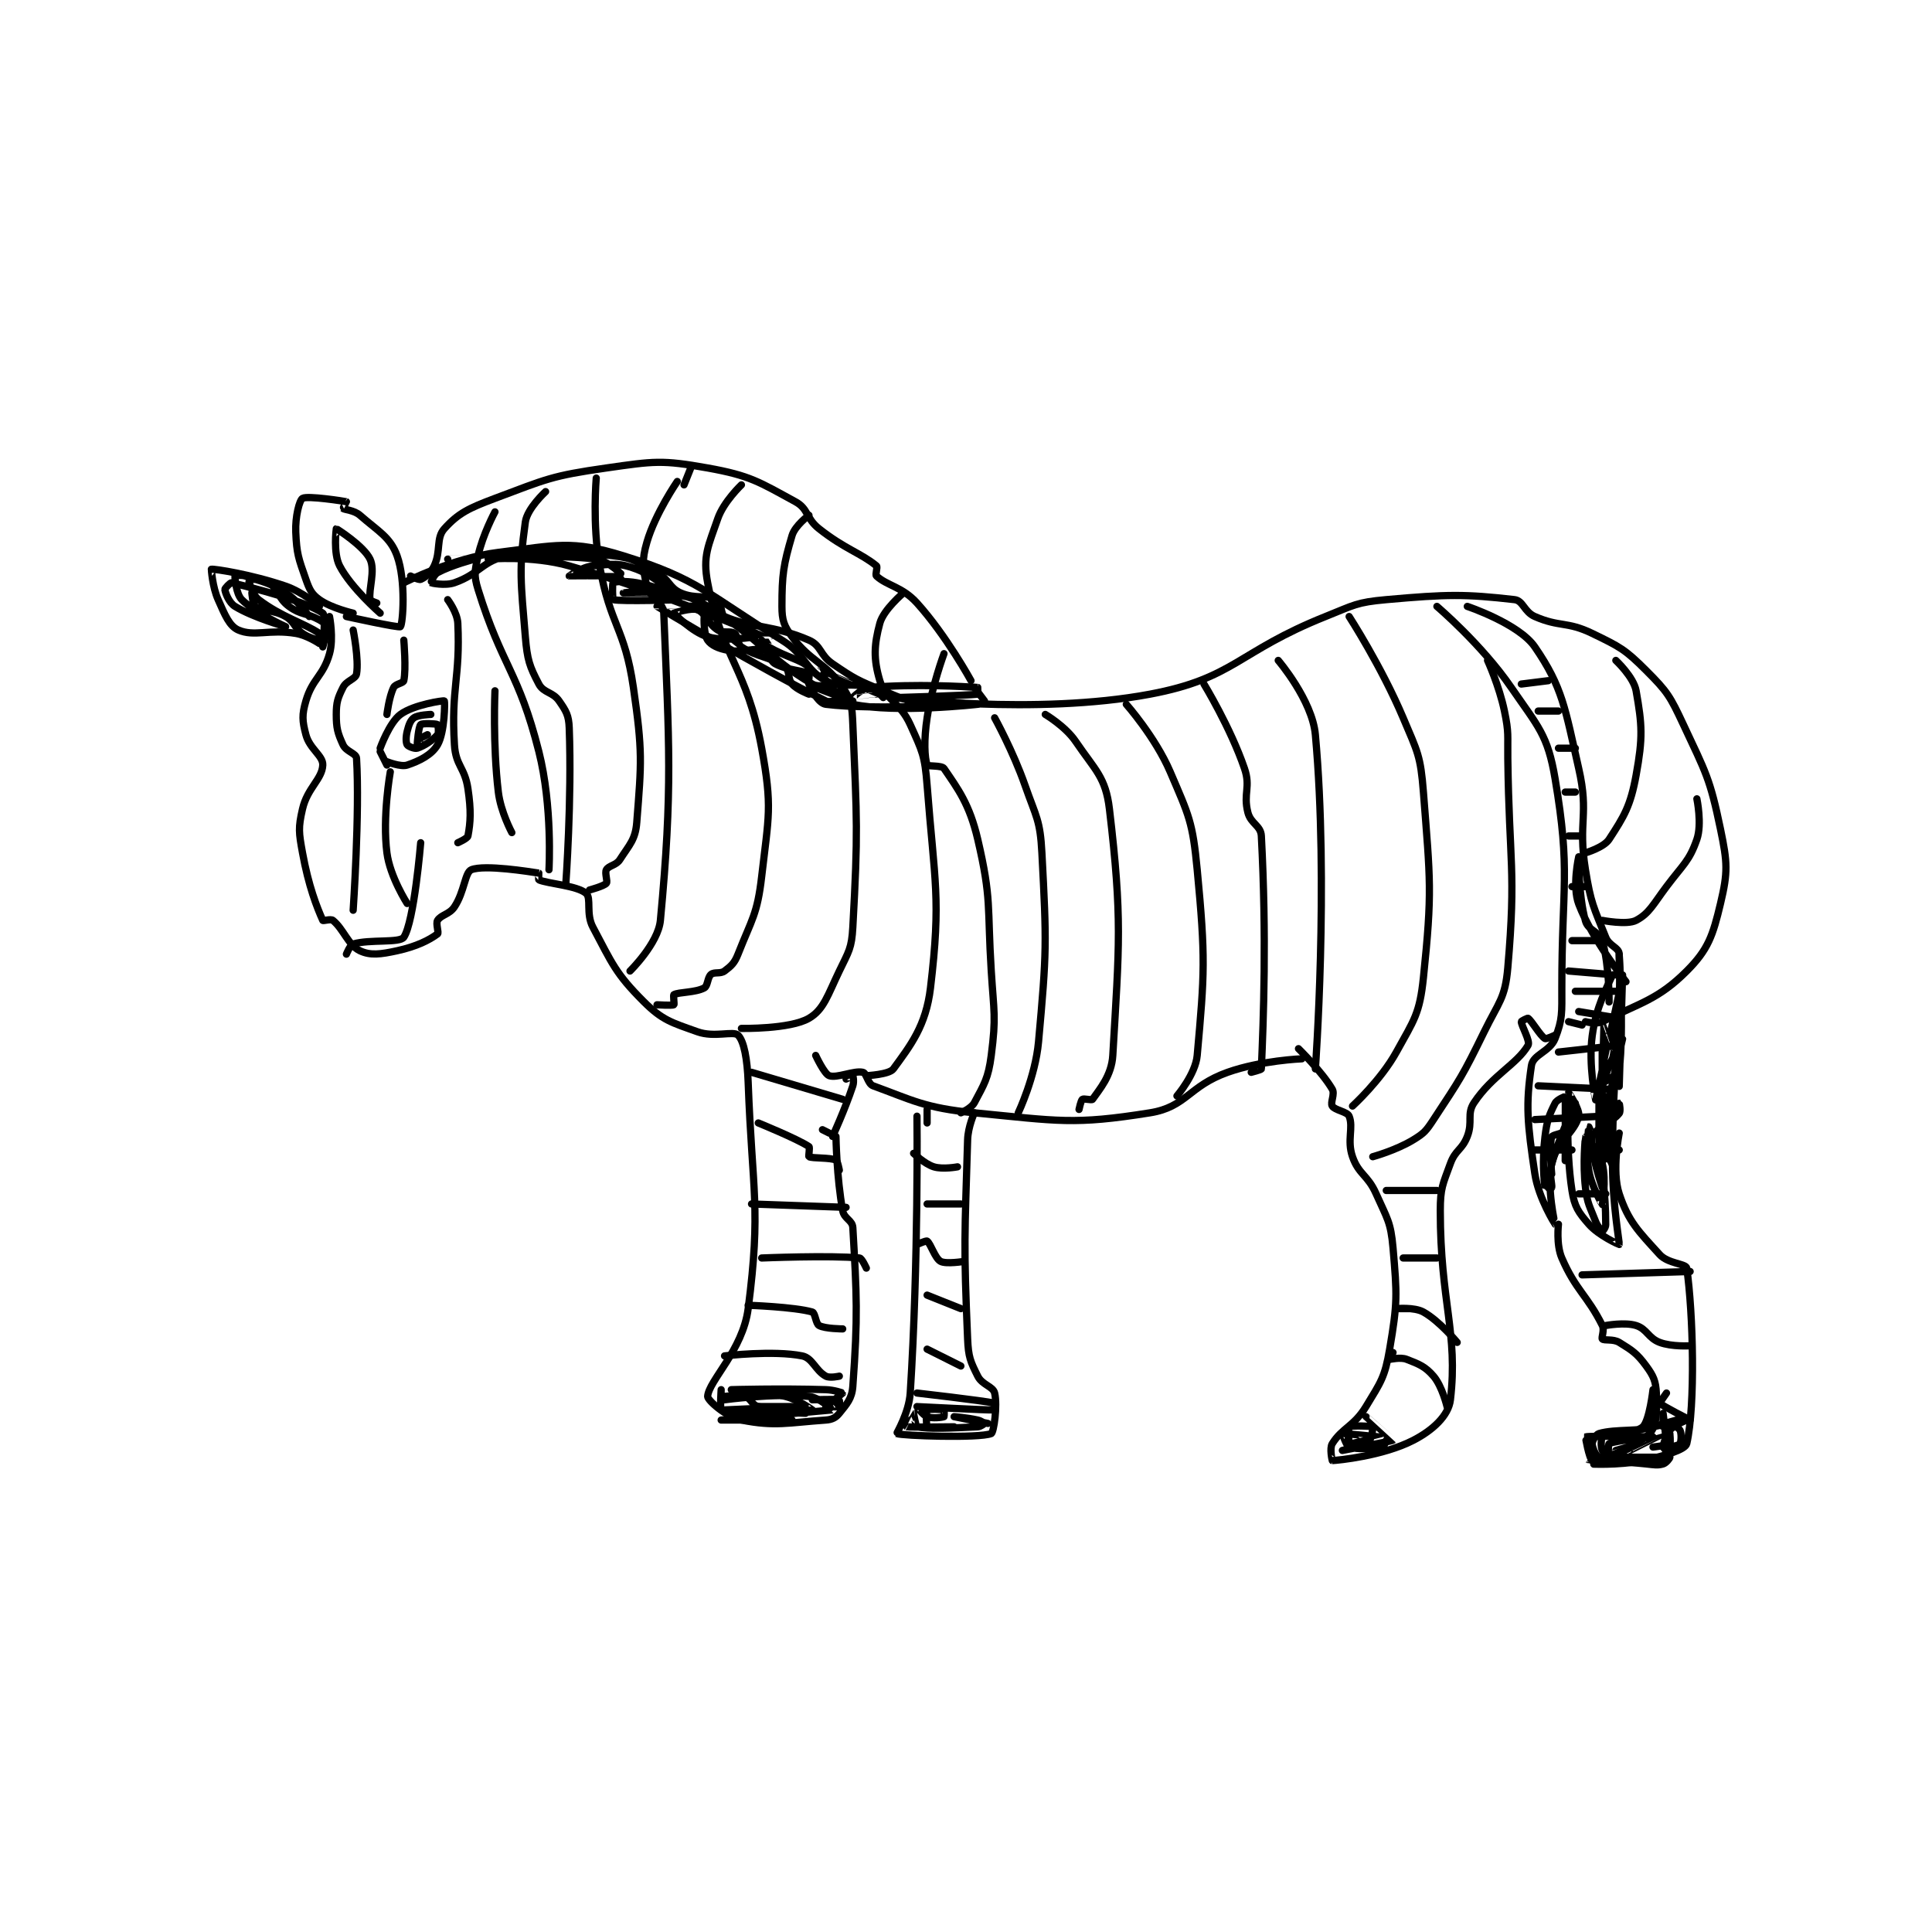 <?xml version="1.0" encoding="utf-8"?>
<!DOCTYPE svg PUBLIC "-//W3C//DTD SVG 1.1//EN" "http://www.w3.org/Graphics/SVG/1.1/DTD/svg11.dtd">
<svg viewBox="0 0 800 800" preserveAspectRatio="xMinYMin meet" xmlns="http://www.w3.org/2000/svg" version="1.1">
<g fill="none" stroke="black" stroke-linecap="round" stroke-linejoin="round" stroke-width="2.146">
<g transform="translate(87.52,193.777) scale(1.398) translate(-128.5,-100.667)">
<path id="0" d="M170.5 143.667 C170.5 143.667 164.041 142.196 160.5 139.667 C158.218 138.037 157.574 136.736 156.5 133.667 C154.315 127.425 153.77 126.149 153.5 119.667 C153.31 115.116 154.577 110.22 155.5 109.667 C156.93 108.808 167.896 110.516 168.5 110.667 C168.523 110.672 167.447 112.614 167.5 112.667 C167.868 113.034 170.773 113.155 172.5 114.667 C178.002 119.481 181.491 121.142 183.5 126.667 C186.182 134.043 185.233 146.786 184.5 147.667 C184.124 148.118 168.5 144.667 168.5 144.667 "/>
<path id="1" d="M185.5 134.667 C185.5 134.667 199.963 127.333 213.5 125.667 C230.65 123.556 235.213 121.935 250.5 126.667 C272.928 133.609 275.624 138.176 297.5 151.667 C304.65 156.076 304.188 160.268 310.5 163.667 C315.065 166.125 317.963 164.038 323.5 165.667 C325.489 166.252 327.5 168.667 327.5 168.667 "/>
<path id="2" d="M187.5 132.667 C187.5 132.667 189.931 133.91 190.5 133.667 C191.764 133.125 193.519 131.768 194.5 129.667 C196.573 125.224 194.975 121.472 197.5 118.667 C201.647 114.059 204.743 112.576 212.5 109.667 C227.855 103.909 229.287 102.983 245.5 100.667 C259.687 98.64 261.916 98.241 275.5 100.667 C288.081 102.913 290.735 104.795 301.5 110.667 C305.389 112.788 304.557 115.545 308.5 118.667 C316.102 124.685 320.877 125.86 325.5 129.667 C325.938 130.028 325.048 132.253 325.5 132.667 C328.674 135.576 333.135 135.833 337.5 140.667 C346.179 150.275 353.5 163.667 353.5 163.667 "/>
<path id="3" d="M330.5 168.667 C330.5 168.667 372.593 174.024 406.5 167.667 C431.562 162.968 432.399 155.107 458.5 144.667 C467.03 141.255 467.68 140.454 476.5 139.667 C494.668 138.044 499.838 138 514.5 139.667 C517.034 139.955 517.34 143.293 520.5 144.667 C527.912 147.889 530.021 146.041 537.5 149.667 C545.713 153.649 547.19 154.357 553.5 160.667 C559.81 166.976 560.577 168.285 564.5 176.667 C571.206 190.994 572.377 192.618 575.5 207.667 C577.564 217.614 577.724 220.327 575.5 229.667 C573.238 239.168 571.873 243.293 565.5 249.667 C557.002 258.164 551.713 259.06 540.5 264.667 C538.775 265.529 535.5 264.667 535.5 264.667 "/>
<path id="4" d="M500.5 141.667 C500.5 141.667 515.765 146.779 520.5 153.667 C528.764 165.686 529.453 171.86 533.5 189.667 C536.664 203.588 533.194 205.255 535.5 219.667 C537.094 229.629 537.913 230.699 541.5 239.667 C542.557 242.309 545.441 242.685 545.5 244.667 C546.216 268.637 543.5 275.873 543.5 306.667 C543.5 318.587 545.64 330.306 545.5 330.667 C545.485 330.705 539.5 328.095 536.5 324.667 C533.392 321.115 532.237 319.461 531.5 314.667 C529.503 301.689 530.499 285.683 530.5 285.667 C530.5 285.663 533.955 290.757 533.5 292.667 C532.35 297.499 526.89 300.31 525.5 306.667 C523.93 313.843 526.503 324.665 526.5 324.667 C526.499 324.667 521.589 316.979 520.5 309.667 C518.297 294.876 517.749 289.342 519.5 277.667 C519.998 274.349 524.97 273.578 526.5 269.667 C528.749 263.918 528.5 262.065 528.5 254.667 C528.5 224.085 531.181 220.439 526.5 192.667 C524.308 179.661 521.526 177.361 513.5 165.667 C504.765 152.938 491.5 141.667 491.5 141.667 "/>
<path id="5" d="M526.5 268.667 C526.5 268.667 523.897 269.915 523.5 269.667 C522.036 268.752 519.661 264.496 518.5 263.667 C518.339 263.552 516.5 264.491 516.5 264.667 C516.5 265.894 519.225 270.423 518.5 271.667 C515.225 277.281 507.954 280.486 502.5 288.667 C500.266 292.018 502.205 294.283 500.5 298.667 C498.927 302.712 496.984 302.586 495.5 306.667 C493.219 312.938 492.5 313.908 492.5 320.667 C492.5 347.701 497.833 356.84 495.5 376.667 C494.943 381.403 490.212 385.729 484.5 388.667 C475.491 393.3 462.236 394.594 460.5 394.667 C460.485 394.667 459.65 391.027 460.5 389.667 C463.434 384.973 466.936 384.537 470.5 378.667 C474.936 371.36 476.089 369.957 477.5 361.667 C479.84 347.918 479.72 345.692 478.5 331.667 C477.83 323.961 476.765 323.014 473.5 315.667 C470.971 309.977 468.352 309.992 466.5 304.667 C464.798 299.772 466.841 296.019 465.5 292.667 C464.959 291.315 461.289 290.93 460.5 289.667 C459.856 288.636 461.354 286.118 460.5 284.667 C457.446 279.474 450.5 272.667 450.5 272.667 "/>
<path id="6" d="M545.5 297.667 C545.5 297.667 543.234 308.87 545.5 315.667 C548.269 323.974 551.222 326.761 557.5 333.667 C559.948 336.359 565.312 336.347 565.5 337.667 C567.406 351.008 568.102 378.256 565.5 389.667 C565.101 391.414 558.923 393.338 552.5 394.667 C545.083 396.201 536.499 395.67 536.5 395.667 C536.503 395.657 550.384 390.989 554.5 386.667 C556.689 384.368 556.758 379.832 556.5 374.667 C556.323 371.129 555.651 369.6 553.5 366.667 C550.787 362.967 549.39 362.06 545.5 359.667 C543.725 358.575 541.037 359.203 540.5 358.667 C540.142 358.309 541.19 356.047 540.5 354.667 C536.015 345.696 532.668 344.285 528.5 334.667 C526.774 330.684 527.5 324.667 527.5 324.667 "/>
<path id="7" d="M160.5 141.667 C160.5 141.667 155.629 137.43 150.5 135.667 C140.416 132.2 129.326 130.501 128.5 130.667 C128.492 130.668 128.787 135.811 130.5 139.667 C132.521 144.215 133.823 147.503 136.5 148.667 C141.207 150.713 145.637 148.356 153.5 149.667 C156.935 150.239 160.5 152.667 160.5 152.667 "/>
<path id="8" d="M163.5 144.667 C163.5 144.667 164.781 151.091 163.5 155.667 C161.641 162.306 158.434 163.035 156.5 169.667 C155.294 173.801 155.419 175.56 156.5 179.667 C157.615 183.903 161.626 185.899 161.5 188.667 C161.31 192.853 156.934 195.452 155.5 201.667 C154.204 207.283 154.404 208.637 155.5 214.667 C157.279 224.449 159.74 230.756 161.5 234.667 C161.605 234.899 163.878 234.158 164.5 234.667 C167.687 237.274 169.032 242.024 172.5 243.667 C175.611 245.14 178.644 244.722 183.5 243.667 C189.277 242.411 193.084 240.478 195.5 238.667 C195.96 238.322 194.907 235.616 195.5 234.667 C196.557 232.976 198.986 232.938 200.5 230.667 C203.46 226.227 203.605 220.425 205.5 219.667 C209.452 218.086 222.785 220.259 225.5 220.667 C225.54 220.673 225.353 222.604 225.5 222.667 C228.196 223.822 236.867 224.362 239.5 226.667 C241.118 228.082 239.387 232.688 241.5 236.667 C247.226 247.444 248.186 250.353 256.5 258.667 C262.117 264.284 264.735 264.894 272.5 267.667 C277.494 269.45 283.148 267.315 284.5 268.667 C286.268 270.435 287.245 275.776 287.5 282.667 C288.712 315.382 291.37 319.678 287.5 349.667 C285.909 361.997 275.78 371.052 275.5 375.667 C275.433 376.771 280.965 381.76 285.5 382.667 C295.445 384.656 299.338 383.437 310.5 382.667 C312.348 382.539 313.473 381.951 314.5 380.667 C316.713 377.901 318.231 376.366 318.5 372.667 C320.025 351.693 319.666 345.87 318.5 325.667 C318.372 323.443 315.949 323.092 315.5 320.667 C313.692 310.901 313.5 298.667 313.5 298.667 "/>
<path id="9" d="M309.5 296.667 L311.5 297.667 "/>
<path id="10" d="M312.5 298.667 C312.5 298.667 316.129 290.779 318.5 283.667 C318.918 282.411 318.557 280.724 318.5 280.667 C318.481 280.648 316.5 281.667 316.5 281.667 "/>
<path id="11" d="M307.5 274.667 C307.5 274.667 310.03 280.142 311.5 280.667 C313.807 281.491 318.83 279.051 321.5 279.667 C322.572 279.914 322.932 283.096 324.5 283.667 C336.087 287.88 339.765 290.229 354.5 291.667 C379.393 294.095 383.943 295.276 406.5 291.667 C417.31 289.937 417.935 283.779 429.5 279.667 C439.435 276.134 451.5 275.667 451.5 275.667 "/>
<path id="12" d="M337.5 292.667 C337.5 292.667 337.997 335.545 335.5 374.667 C335.127 380.505 331.406 386.62 331.5 386.667 C332.809 387.321 355.995 388.117 359.5 386.667 C360.247 386.358 361.388 378.442 360.5 374.667 C360.034 372.685 356.809 372.284 355.5 369.667 C353.318 365.304 352.73 364.027 352.5 358.667 C351.282 330.249 351.646 328.267 352.5 299.667 C352.617 295.76 354.5 291.667 354.5 291.667 "/>
<path id="13" d="M340.5 294.667 L340.5 290.667 "/>
<path id="14" d="M178.5 183.667 C178.5 183.667 181.206 176.094 184.5 173.667 C188.429 170.772 197.268 169.477 197.5 169.667 C197.706 169.835 197.652 178.949 195.5 182.667 C193.796 185.611 190.202 187.433 186.5 188.667 C184.593 189.302 180.5 187.667 180.5 187.667 "/>
<path id="15" d="M193.5 173.667 C193.5 173.667 189.732 173.787 188.5 174.667 C187.453 175.415 186.975 176.767 186.5 178.667 C186.078 180.356 186.118 182.03 186.5 182.667 C186.768 183.113 188.719 183.927 189.5 183.667 C191.649 182.95 194.135 181.259 195.5 179.667 C195.948 179.144 195.665 176.766 195.5 176.667 C195.04 176.391 190.924 176.243 190.5 176.667 C189.907 177.26 189.417 182.171 189.5 182.667 C189.505 182.695 191.5 182.667 191.5 182.667 "/>
<path id="16" d="M180.5 188.667 L178.5 184.667 "/>
<path id="17" d="M190.5 180.667 L192.5 179.667 "/>
<path id="18" d="M190.5 211.667 C190.5 211.667 188.576 235.053 185.5 239.667 C184.322 241.433 175.441 240.214 170.5 241.667 C169.586 241.935 168.5 244.667 168.5 244.667 "/>
<path id="19" d="M354.5 165.667 L357.5 169.667 "/>
<path id="20" d="M212.5 113.667 C212.5 113.667 208.866 120.382 207.5 126.667 C206.53 131.128 206.173 132.392 207.5 136.667 C214.609 159.575 219.481 160.878 225.5 184.667 C229.595 200.853 228.5 219.667 228.5 219.667 "/>
<path id="21" d="M227.5 107.667 C227.5 107.667 222.065 112.618 221.5 116.667 C219.548 130.659 220.147 134.427 221.5 150.667 C222.071 157.513 222.732 159.407 225.5 164.667 C226.902 167.331 229.629 166.964 231.5 169.667 C233.56 172.642 234.361 173.901 234.5 177.667 C235.29 199.005 233.5 223.667 233.5 223.667 "/>
<path id="22" d="M242.5 103.667 C242.5 103.667 241.309 117.317 243.5 129.667 C246.662 147.488 250.925 147.875 253.5 165.667 C256.261 184.74 255.904 187.767 254.5 205.667 C254.099 210.775 252.348 212.236 249.5 216.667 C248.384 218.403 246.229 218.392 245.5 219.667 C244.949 220.632 245.963 223.112 245.5 223.667 C244.787 224.522 240.5 225.667 240.5 225.667 "/>
<path id="23" d="M266.5 104.667 C266.5 104.667 259.976 114.138 257.5 122.667 C255.939 128.045 256.25 130.415 257.5 135.667 C258.384 139.38 262.36 140.193 262.5 143.667 C264.056 182.187 265.196 195.49 261.5 234.667 C260.857 241.483 252.5 249.667 252.5 249.667 "/>
<path id="24" d="M268.5 105.667 L270.5 100.667 "/>
<path id="25" d="M285.5 105.667 C285.5 105.667 280.224 110.667 278.5 115.667 C275.718 123.735 273.982 126.724 275.5 134.667 C279.79 157.105 287.105 159.771 291.5 183.667 C294.715 201.149 293.56 203.717 291.5 221.667 C290.21 232.91 288.576 234.292 284.5 244.667 C283.46 247.314 282.499 248.168 280.5 249.667 C279.275 250.585 277.472 249.857 276.5 250.667 C275.428 251.56 275.571 254.082 274.5 254.667 C271.915 256.077 266.93 255.872 265.5 256.667 C265.264 256.798 265.665 259.567 265.5 259.667 C265.04 259.942 260.5 259.667 260.5 259.667 "/>
<path id="26" d="M305.5 114.667 C305.5 114.667 301.373 117.721 300.5 120.667 C297.947 129.285 297.5 132.246 297.5 141.667 C297.5 145.704 298.077 147.437 300.5 150.667 C306.152 158.203 310.317 158.18 315.5 165.667 C318.17 169.524 318.274 171.307 318.5 176.667 C319.721 205.567 320.067 208.065 318.5 236.667 C318.155 242.968 317.31 243.83 314.5 249.667 C311.048 256.836 309.909 261.082 305.5 263.667 C299.925 266.935 285.5 266.667 285.5 266.667 "/>
<path id="27" d="M333.5 137.667 C333.5 137.667 327.594 142.605 326.5 146.667 C324.792 153.011 324.558 157.193 326.5 163.667 C328.293 169.645 332.474 169.967 335.5 176.667 C339.092 184.62 339.82 185.82 340.5 194.667 C342.724 223.576 344.678 227.967 341.5 254.667 C340.156 265.952 335.536 271.776 330.5 278.667 C329.267 280.354 322.5 280.667 322.5 280.667 "/>
<path id="28" d="M345.5 155.667 C345.5 155.667 341.915 165.325 340.5 174.667 C339.497 181.286 339.749 186.413 340.5 188.667 C340.643 189.096 344.844 188.705 345.5 189.667 C349.636 195.733 353.066 200.235 355.5 210.667 C359.666 228.52 358.285 230.22 359.5 249.667 C360.274 262.053 360.986 263.075 359.5 274.667 C358.63 281.455 357.395 283.199 354.5 288.667 C353.61 290.348 350.5 291.667 350.5 291.667 "/>
<path id="29" d="M360.5 174.667 C360.5 174.667 365.948 184.517 369.5 194.667 C372.838 204.203 373.986 204.907 374.5 214.667 C375.918 241.613 375.944 243.781 373.5 270.667 C372.561 280.994 367.5 291.667 367.5 291.667 "/>
<path id="30" d="M375.5 173.667 C375.5 173.667 381.453 177.176 384.5 181.667 C390.286 190.193 393.384 192.235 394.5 201.667 C398.351 234.222 397.411 241.789 395.5 274.667 C395.15 280.683 391.521 284.748 389.5 287.667 C389.255 288.02 386.916 287.355 386.5 287.667 C386.05 288.005 385.5 290.667 385.5 290.667 "/>
<path id="31" d="M399.5 170.667 C399.5 170.667 408.085 180.365 412.5 190.667 C418.099 203.731 419.146 205.446 420.5 219.667 C423.003 245.947 422.692 250.19 420.5 274.667 C420 280.246 414.5 286.667 414.5 286.667 "/>
<path id="32" d="M422.5 164.667 C422.5 164.667 430.341 177.509 434.5 189.667 C436.407 195.24 434.088 197.017 435.5 202.667 C436.353 206.078 439.335 206.53 439.5 209.667 C441.08 239.688 440.139 263.752 439.5 278.667 C439.49 278.911 436.5 279.667 436.5 279.667 "/>
<path id="33" d="M444.5 157.667 C444.5 157.667 454.57 169.433 455.5 179.667 C459.504 223.715 455.5 278.667 455.5 278.667 "/>
<path id="34" d="M465.5 144.667 C465.5 144.667 475.066 159.459 481.5 174.667 C485.794 184.815 486.66 185.891 487.5 196.667 C489.555 223.046 490.159 226.074 487.5 251.667 C486.396 262.291 484.789 264.097 479.5 273.667 C474.859 282.064 466.5 289.667 466.5 289.667 "/>
<path id="35" d="M506.5 157.667 C506.5 157.667 509.959 165.216 511.5 172.667 C512.866 179.268 512.408 179.679 512.5 186.667 C512.907 217.583 514.998 219.764 512.5 248.667 C511.71 257.806 509.86 258.749 505.5 267.667 C499.019 280.924 498.442 281.564 490.5 293.667 C488.298 297.022 487.759 297.675 484.5 299.667 C479.424 302.769 472.5 304.667 472.5 304.667 "/>
<path id="36" d="M544.5 157.667 C544.5 157.667 549.778 162.574 550.5 166.667 C552.295 176.839 552.531 180.496 550.5 191.667 C548.838 200.806 546.959 203.83 542.5 210.667 C540.923 213.085 535.5 214.667 535.5 214.667 "/>
<path id="37" d="M568.5 198.667 C568.5 198.667 570.072 206.126 568.5 210.667 C566.258 217.143 564.415 218.113 559.5 224.667 C555.532 229.957 554.389 232.62 550.5 234.667 C547.774 236.102 540.5 234.667 540.5 234.667 "/>
<path id="38" d="M516.5 164.667 L524.5 163.667 "/>
<path id="39" d="M521.5 172.667 L527.5 172.667 "/>
<path id="40" d="M527.5 183.667 L532.5 183.667 "/>
<path id="41" d="M529.5 196.667 L532.5 196.667 "/>
<path id="42" d="M530.5 209.667 L534.5 209.667 "/>
<path id="43" d="M531.5 224.667 L535.5 224.667 "/>
<path id="44" d="M531.5 240.667 L540.5 240.667 "/>
<path id="45" d="M530.5 249.667 L542.5 250.667 "/>
<path id="46" d="M532.5 255.667 L545.5 255.667 "/>
<path id="47" d="M533.5 261.667 L545.5 263.667 "/>
<path id="48" d="M534.5 265.667 L530.5 264.667 "/>
<path id="49" d="M527.5 273.667 L545.5 271.667 "/>
<path id="50" d="M521.5 283.667 L542.5 284.667 "/>
<path id="51" d="M520.5 293.667 L540.5 292.667 "/>
<path id="52" d="M520.5 302.667 L531.5 302.667 "/>
<path id="53" d="M535.5 303.667 L540.5 304.667 "/>
<path id="54" d="M533.5 315.667 L541.5 315.667 "/>
<path id="55" d="M535.5 304.667 L545.5 302.667 "/>
<path id="56" d="M288.5 279.667 L315.5 287.667 "/>
<path id="57" d="M290.5 294.667 C290.5 294.667 302.054 299.37 305.5 301.667 C305.85 301.9 305.31 304.572 305.5 304.667 C306.574 305.204 311.694 304.864 313.5 305.667 C313.999 305.889 314.5 308.667 314.5 308.667 "/>
<path id="58" d="M288.5 318.667 L316.5 319.667 "/>
<path id="59" d="M291.5 334.667 C291.5 334.667 311.819 333.827 320.5 334.667 C321.186 334.733 322.5 337.667 322.5 337.667 "/>
<path id="60" d="M287.5 348.667 C287.5 348.667 301.147 349.137 306.5 350.667 C307.36 350.912 307.507 354.115 308.5 354.667 C310.277 355.654 315.5 355.667 315.5 355.667 "/>
<path id="61" d="M280.5 363.667 C280.5 363.667 294.944 361.955 303.5 363.667 C306.55 364.277 307.437 367.996 310.5 369.667 C311.693 370.317 314.5 369.667 314.5 369.667 "/>
<path id="62" d="M280.5 376.667 C280.5 376.667 294.964 374.679 305.5 375.667 C308.62 375.959 312.522 379.661 312.5 379.667 C312.372 379.701 279.5 382.667 279.5 382.667 C279.5 382.667 300.5 382.667 300.5 382.667 C300.5 382.667 281.5 380.667 281.5 380.667 C281.5 380.666 302.5 378.667 302.5 378.667 C302.5 378.667 280.5 379.667 280.5 379.667 C280.5 379.667 304.5 380.667 304.5 380.667 C304.5 380.667 289.5 378.667 289.5 378.667 C289.5 378.667 303.5 378.667 303.5 378.667 "/>
<path id="63" d="M336.5 303.667 C336.5 303.667 339.729 306.814 342.5 307.667 C345.183 308.492 349.5 307.667 349.5 307.667 "/>
<path id="64" d="M340.5 318.667 L350.5 318.667 "/>
<path id="65" d="M337.5 330.667 C337.5 330.667 340.198 329.451 340.5 329.667 C341.594 330.448 342.807 334.743 344.5 335.667 C346.13 336.556 351.5 335.667 351.5 335.667 "/>
<path id="66" d="M340.5 345.667 L350.5 349.667 "/>
<path id="67" d="M340.5 361.667 L350.5 366.667 "/>
<path id="68" d="M337.5 374.667 C337.5 374.667 356.899 376.884 360.5 377.667 C360.566 377.681 360.51 379.666 360.5 379.667 C357.879 379.781 337.696 378.647 337.5 378.667 C337.477 378.669 339.183 381.173 340.5 381.667 C342.097 382.265 344.961 381.882 345.5 381.667 C345.586 381.632 345.586 379.701 345.5 379.667 C344.961 379.451 340.812 379.354 340.5 379.667 C340.188 379.979 340.219 384.491 340.5 384.667 C341.219 385.116 348.5 384.667 348.5 384.667 C348.5 384.667 334.981 384.827 334.5 384.667 C334.477 384.659 336.486 380.667 336.5 380.667 C336.507 380.667 337.16 384.595 337.5 384.667 C340.826 385.367 347.445 385.069 355.5 384.667 C356.417 384.621 357.5 383.687 357.5 383.667 C357.5 383.647 356.505 382.89 355.5 382.667 C352.233 381.941 348.5 381.667 348.5 381.667 C348.5 381.667 358.5 383.667 358.5 383.667 "/>
<path id="69" d="M285.5 379.667 C285.5 379.667 279.875 380.042 279.5 379.667 C279.125 379.292 279.5 373.667 279.5 373.667 C279.5 373.667 279.434 375.648 279.5 375.667 C280.309 375.898 283.861 374.947 286.5 375.667 C288.316 376.162 288.637 378.294 290.5 378.667 C297.063 379.979 306.489 379.671 306.5 379.667 C306.505 379.665 302.497 376.666 298.5 375.667 C291.172 373.835 282.5 373.667 282.5 373.667 C282.5 373.667 296.783 373.251 310.5 373.667 C312.964 373.741 315.5 374.651 315.5 374.667 C315.5 374.73 310.507 378.637 310.5 378.667 C310.499 378.672 314.1 378.867 314.5 378.667 C314.6 378.617 314.559 376.681 314.5 376.667 C313.559 376.431 306.5 376.667 306.5 376.667 "/>
<path id="70" d="M476.5 314.667 L491.5 314.667 "/>
<path id="71" d="M481.5 334.667 L491.5 334.667 "/>
<path id="72" d="M483.5 349.667 C483.5 349.667 479.5 349.667 479.5 349.667 C479.5 349.667 484.791 349.162 487.5 350.667 C492.249 353.305 497.5 359.667 497.5 359.667 "/>
<path id="73" d="M478.5 362.667 C478.5 362.667 477.5 364.667 477.5 364.667 C477.653 364.743 480.641 363.952 482.5 364.667 C486.19 366.086 488.051 366.809 490.5 369.667 C493.067 372.662 494.5 378.667 494.5 378.667 "/>
<path id="74" d="M470.5 381.667 C470.5 381.667 478.513 388.649 478.5 388.667 C478.379 388.84 463.5 391.667 463.5 391.667 C463.5 391.667 469.522 390.205 471.5 388.667 C472.287 388.055 472.583 384.722 472.5 384.667 C472.152 384.435 466.079 384.253 465.5 384.667 C465.204 384.878 465.385 389.628 465.5 389.667 C466.075 389.858 474.5 387.668 474.5 387.667 C474.499 387.665 463.769 386.577 463.5 386.667 C463.483 386.672 464.715 390.405 465.5 390.667 C467.856 391.452 472.966 391.127 475.5 390.667 C475.846 390.604 476.5 388.667 476.5 388.667 "/>
<path id="75" d="M534.5 339.667 L566.5 338.667 "/>
<path id="76" d="M541.5 354.667 C541.5 354.667 547.128 353.613 550.5 354.667 C553.708 355.669 554.088 358.387 557.5 359.667 C561.104 361.018 566.5 360.667 566.5 360.667 "/>
<path id="77" d="M559.5 374.667 C559.5 374.667 557.435 377.592 557.5 377.667 C558.174 378.437 566.5 382.667 566.5 382.667 "/>
<path id="78" d="M560.5 383.667 C560.5 383.667 563.077 384.821 563.5 385.667 C563.983 386.634 563.882 389.03 563.5 389.667 C563.232 390.113 561.961 390.375 560.5 390.667 C559.587 390.849 558.5 390.667 558.5 390.667 C558.5 390.42 559.151 387.208 560.5 385.667 C561.974 383.982 565.502 382.667 565.5 382.667 C565.496 382.666 555.5 384.667 555.5 384.667 C555.5 384.667 562.5 382.667 562.5 382.667 C562.5 382.667 558.592 384.712 558.5 384.667 C558.439 384.636 558.5 380.667 558.5 380.667 C558.5 380.667 560.087 393.242 559.5 393.667 C558.169 394.628 540.5 393.667 540.5 393.667 C540.5 393.667 560.5 393.667 560.5 393.667 C560.5 393.667 546.502 393.673 546.5 393.667 C546.499 393.664 558.5 387.667 558.5 387.667 C558.5 387.666 544.503 391.666 544.5 391.667 C544.499 391.667 548.496 391.654 548.5 391.667 C548.506 391.686 546.795 394.314 545.5 394.667 C542.788 395.406 538.591 395.43 537.5 394.667 C536.559 394.008 535.459 387.683 535.5 387.667 C536.642 387.222 555.5 387.667 555.5 387.667 C555.5 387.667 544.311 388.692 542.5 389.667 C542.154 389.853 542.284 394.128 542.5 394.667 C542.534 394.753 544.503 394.671 544.5 394.667 C544.487 394.647 541.229 392.942 540.5 391.667 C539.949 390.702 540.164 387.863 540.5 387.667 C542.48 386.512 550.307 386.713 552.5 384.667 C554.466 382.832 555.5 373.667 555.5 373.667 C555.5 373.667 555.616 383.76 554.5 384.667 C552.633 386.184 544.441 385.214 539.5 386.667 C538.586 386.935 537.5 388.827 537.5 389.667 C537.5 390.786 538.556 393.312 539.5 393.667 C543.48 395.159 546.543 394.934 553.5 395.667 C555.948 395.924 556.816 396.148 558.5 395.667 C559.366 395.419 560.5 394.024 560.5 393.667 C560.5 393.13 558.5 390.667 558.5 390.667 "/>
<path id="79" d="M555.5 390.667 C555.5 390.667 559.867 390.173 560.5 389.667 C560.762 389.457 560.5 386.667 560.5 386.667 "/>
<path id="80" d="M170.5 148.667 C170.5 148.667 172.248 157.43 171.5 161.667 C171.226 163.221 168.535 163.596 167.5 165.667 C165.947 168.772 165.5 170.078 165.5 173.667 C165.5 177.704 165.896 179.191 167.5 182.667 C168.445 184.714 171.407 185.155 171.5 186.667 C172.48 202.674 170.5 231.667 170.5 231.667 "/>
<path id="81" d="M185.5 151.667 C185.5 151.667 186.243 160.2 185.5 163.667 C185.336 164.43 183.03 164.607 182.5 165.667 C181.138 168.391 180.5 173.667 180.5 173.667 "/>
<path id="82" d="M181.5 190.667 C181.5 190.667 179.124 203.932 180.5 214.667 C181.409 221.758 186.5 229.667 186.5 229.667 "/>
<path id="83" d="M198.5 139.667 C198.5 139.667 201.349 143.425 201.5 146.667 C202.259 162.99 199.461 165.696 200.5 182.667 C200.883 188.921 203.558 189.307 204.5 195.667 C205.47 202.217 205.266 205.58 204.5 209.667 C204.36 210.415 201.5 211.667 201.5 211.667 "/>
<path id="84" d="M212.5 166.667 C212.5 166.667 211.804 182.425 213.5 196.667 C214.202 202.566 217.5 208.667 217.5 208.667 "/>
<path id="85" d="M177.5 140.667 C177.5 140.667 175.552 140.001 175.5 139.667 C175.028 136.598 177.122 131.072 175.5 127.667 C173.64 123.761 165.568 118.652 165.5 118.667 C165.488 118.669 164.558 125.932 166.5 129.667 C169.912 136.227 178.5 143.667 178.5 143.667 "/>
<path id="86" d="M140.5 137.667 C140.5 137.667 140.747 141.14 141.5 141.667 C143.7 143.206 146.877 142.596 150.5 144.667 C153.157 146.185 152.874 147.828 155.5 149.667 C157.477 151.051 160.253 151.667 160.5 151.667 C160.5 151.667 160.755 149.837 160.5 149.667 C155.789 146.526 149.251 144.81 142.5 139.667 C140.505 138.147 139.461 133.732 139.5 133.667 C139.524 133.626 143.699 133.466 145.5 134.667 C148.381 136.588 148.222 139.263 151.5 141.667 C155.013 144.243 156.474 143.47 160.5 145.667 C161.613 146.274 162.413 146.974 162.5 147.667 C162.726 149.475 161.5 153.667 161.5 153.667 C161.5 153.667 162.519 144.384 161.5 143.667 C156.672 140.269 141.717 136.409 134.5 134.667 C134.125 134.576 132.454 136.343 132.5 136.667 C132.647 137.693 133.722 140.58 135.5 141.667 C140.981 145.016 150.5 147.667 150.5 147.667 C150.5 147.667 141.464 143.631 137.5 139.667 C135.801 137.968 135.438 133.099 135.5 132.667 C135.504 132.639 137.252 132.251 138.5 132.667 C144.186 134.562 145.483 134.498 150.5 137.667 C154.28 140.054 157.5 144.667 157.5 144.667 "/>
<path id="87" d="M198.5 127.667 C198.5 127.667 206.501 127.665 206.5 127.667 C206.497 127.67 199.656 129.429 195.5 131.667 C194.358 132.282 193.496 134.665 193.5 134.667 C193.628 134.743 197.699 135.641 200.5 134.667 C208.017 132.052 208.931 127.955 216.5 126.667 C230.015 124.366 233.201 125.042 247.5 126.667 C253.759 127.378 254.798 128.53 260.5 131.667 C264.229 133.718 263.996 136.109 267.5 137.667 C271.809 139.582 275.755 138.189 278.5 139.667 C279.567 140.241 279.361 144.16 280.5 144.667 C288.087 148.039 295.187 147.155 305.5 151.667 C309.198 153.285 308.654 156.044 312.5 158.667 C319.183 163.223 319.857 163.504 327.5 166.667 C334.035 169.371 334.632 169.685 341.5 170.667 C348.099 171.609 355.5 170.667 355.5 170.667 C355.5 170.667 331.394 173.41 318.5 170.667 C314.274 169.767 308.496 160.668 308.5 160.667 C308.509 160.663 325.467 167.64 325.5 167.667 C325.509 167.674 318.502 168.669 318.5 168.667 C318.499 168.666 321.253 165.849 323.5 165.667 C337.211 164.555 351.516 165.418 355.5 165.667 C355.516 165.668 355.533 167.662 355.5 167.667 C352.278 168.069 331.5 168.667 331.5 168.667 C331.5 168.667 353.5 170.667 353.5 170.667 C353.5 170.667 324.737 172.446 310.5 170.667 C308.596 170.429 306.718 167.346 305.5 164.667 C304.764 163.047 306.152 160.264 305.5 159.667 C303.01 157.385 299.021 156.821 293.5 153.667 C292.375 153.024 291.496 151.675 291.5 151.667 C291.506 151.654 294.501 151.667 294.5 151.667 C294.472 151.656 264.055 138.111 234.5 129.667 C223.544 126.537 210.5 127.667 210.5 127.667 C210.5 127.667 229.05 125.985 242.5 127.667 C246.125 128.12 250.51 132.66 250.5 132.667 C250.467 132.687 234.512 132.671 234.5 132.667 C234.496 132.665 238.286 129.988 241.5 129.667 C247.18 129.099 249.439 128.72 254.5 130.667 C260.724 133.061 267.502 139.664 267.5 139.667 C267.47 139.705 249.853 140.255 247.5 139.667 C247.353 139.63 247.204 134.878 247.5 134.667 C248.079 134.253 251.247 134.093 254.5 134.667 C259.393 135.53 264.501 137.666 264.5 137.667 C264.498 137.668 250.5 137.667 250.5 137.667 C250.5 137.667 256.906 136.772 262.5 137.667 C268.859 138.684 270.203 138.416 275.5 141.667 C290.963 151.155 293.063 156.742 306.5 164.667 C308.912 166.089 313.211 164.094 314.5 164.667 C314.948 164.866 315.677 168.445 315.5 168.667 C315.223 169.012 311.906 170.357 310.5 169.667 C290.617 159.906 260.586 141.742 260.5 141.667 C260.479 141.649 277.48 141.487 278.5 141.667 C278.527 141.671 277.95 144.329 277.5 144.667 C277.084 144.978 274.521 144.594 274.5 144.667 C274.337 145.239 274.387 150.076 275.5 151.667 C276.541 153.154 278.659 154.165 281.5 154.667 C286.286 155.511 289.246 153.737 292.5 154.667 C293.726 155.017 293.874 157.791 295.5 158.667 C299.165 160.64 303.703 160.588 305.5 161.667 C305.774 161.831 305.191 164.476 305.5 164.667 C308.192 166.323 318.5 169.667 318.5 169.667 "/>
<path id="88" d="M285.5 154.667 C285.5 154.667 281.495 151.672 281.5 151.667 C281.544 151.622 289.5 150.667 289.5 150.667 C289.5 150.667 280.838 152.224 275.5 150.667 C270.909 149.328 265.532 143.753 265.5 143.667 C265.495 143.654 270.656 141.957 272.5 142.667 C274.816 143.557 275.568 146.801 278.5 148.667 C280.183 149.738 282.268 148.787 283.5 149.667 C284.547 150.415 284.219 152.813 285.5 153.667 C290.166 156.777 294.285 156.576 298.5 159.667 C299.873 160.673 299.151 163.125 300.5 164.667 C301.974 166.351 305.5 167.667 305.5 167.667 "/>
<path id="89" d="M542.5 293.833 C542.5 293.833 540.591 296.997 540.5 299.833 C540.123 311.51 541.5 313.837 541.5 324.833 C541.5 325.713 540.51 326.837 540.5 326.833 C540.414 326.805 539.104 325.404 538.5 323.833 C536.712 319.185 536.087 318.727 535.5 313.833 C534.65 306.748 535.48 298.862 535.5 298.833 C535.506 298.825 539.571 303.117 540.5 306.833 C541.705 311.655 540.503 318.832 540.5 318.833 C540.5 318.834 537.339 313.659 536.5 308.833 C535.48 302.967 536.495 295.835 536.5 295.833 C536.5 295.833 541.496 306.84 541.5 306.833 C541.509 306.818 541.5 286.834 541.5 286.833 C541.5 286.833 543.542 301.252 543.5 301.833 C543.498 301.864 540.553 301.149 540.5 300.833 C539.903 297.251 540.5 283.833 540.5 283.833 C540.5 283.833 539.5 302.833 539.5 302.833 C539.5 302.833 539.5 288.833 539.5 288.833 "/>
<path id="90" d="M525.5 309.833 C525.5 309.833 524.691 301.464 525.5 298.833 C525.738 298.061 528.654 298.042 529.5 296.833 C531.281 294.289 532.5 288.833 532.5 288.833 C532.5 288.833 527.918 298.197 525.5 306.833 C524.652 309.862 525.731 313.024 525.5 313.833 C525.481 313.899 523.504 313.866 523.5 313.833 C523.254 311.991 522.65 305.918 523.5 298.833 C524.087 293.94 524.698 292.438 526.5 288.833 C527.048 287.736 529.494 286.798 529.5 286.833 C529.581 287.29 529.5 305.833 529.5 305.833 "/>
<path id="91" d="M540.5 313.833 C540.5 313.833 536.632 302.653 537.5 298.833 C538.035 296.481 543.253 294.643 545.5 291.833 C546.003 291.204 545.522 288.841 545.5 288.833 C545.448 288.816 542.552 290.851 542.5 290.833 C542.478 290.826 542.231 289.247 542.5 287.833 C544.183 278.995 546.5 269.834 546.5 269.833 C546.5 269.833 542.113 277.112 540.5 283.833 C539.351 288.622 540.5 294.833 540.5 294.833 C540.5 294.833 539.602 284.52 540.5 278.833 C540.695 277.599 543.159 277.199 543.5 275.833 C544.706 271.009 544.5 262.833 544.5 262.833 C544.5 262.834 545.5 283.833 545.5 283.833 C545.5 283.833 546.5 250.833 546.5 250.833 C546.499 250.834 538.503 287.828 538.5 287.833 C538.499 287.836 536.333 277.466 537.5 268.833 C538.663 260.225 541.839 254.571 543.5 250.833 C543.571 250.673 545.475 250.908 545.5 250.833 C545.725 250.158 545.5 244.833 545.5 244.833 C545.5 244.833 546.951 267.806 545.5 278.833 C545.301 280.344 540.512 282.868 540.5 282.833 C540.4 282.552 540.496 264.836 540.5 264.833 C540.502 264.832 545.499 278.832 545.5 278.833 C545.501 278.834 544.5 267.833 544.5 267.833 "/>
<path id="92" d="M542.5 258.833 C542.5 258.833 542.601 248.036 540.5 240.833 C539.657 237.943 536.305 237.709 535.5 234.833 C533.372 227.232 533.5 215.833 533.5 215.833 C533.5 215.833 531.509 224.57 533.5 229.833 C537.525 240.471 547.5 252.833 547.5 252.833 "/>
</g>
</g>
</svg>
